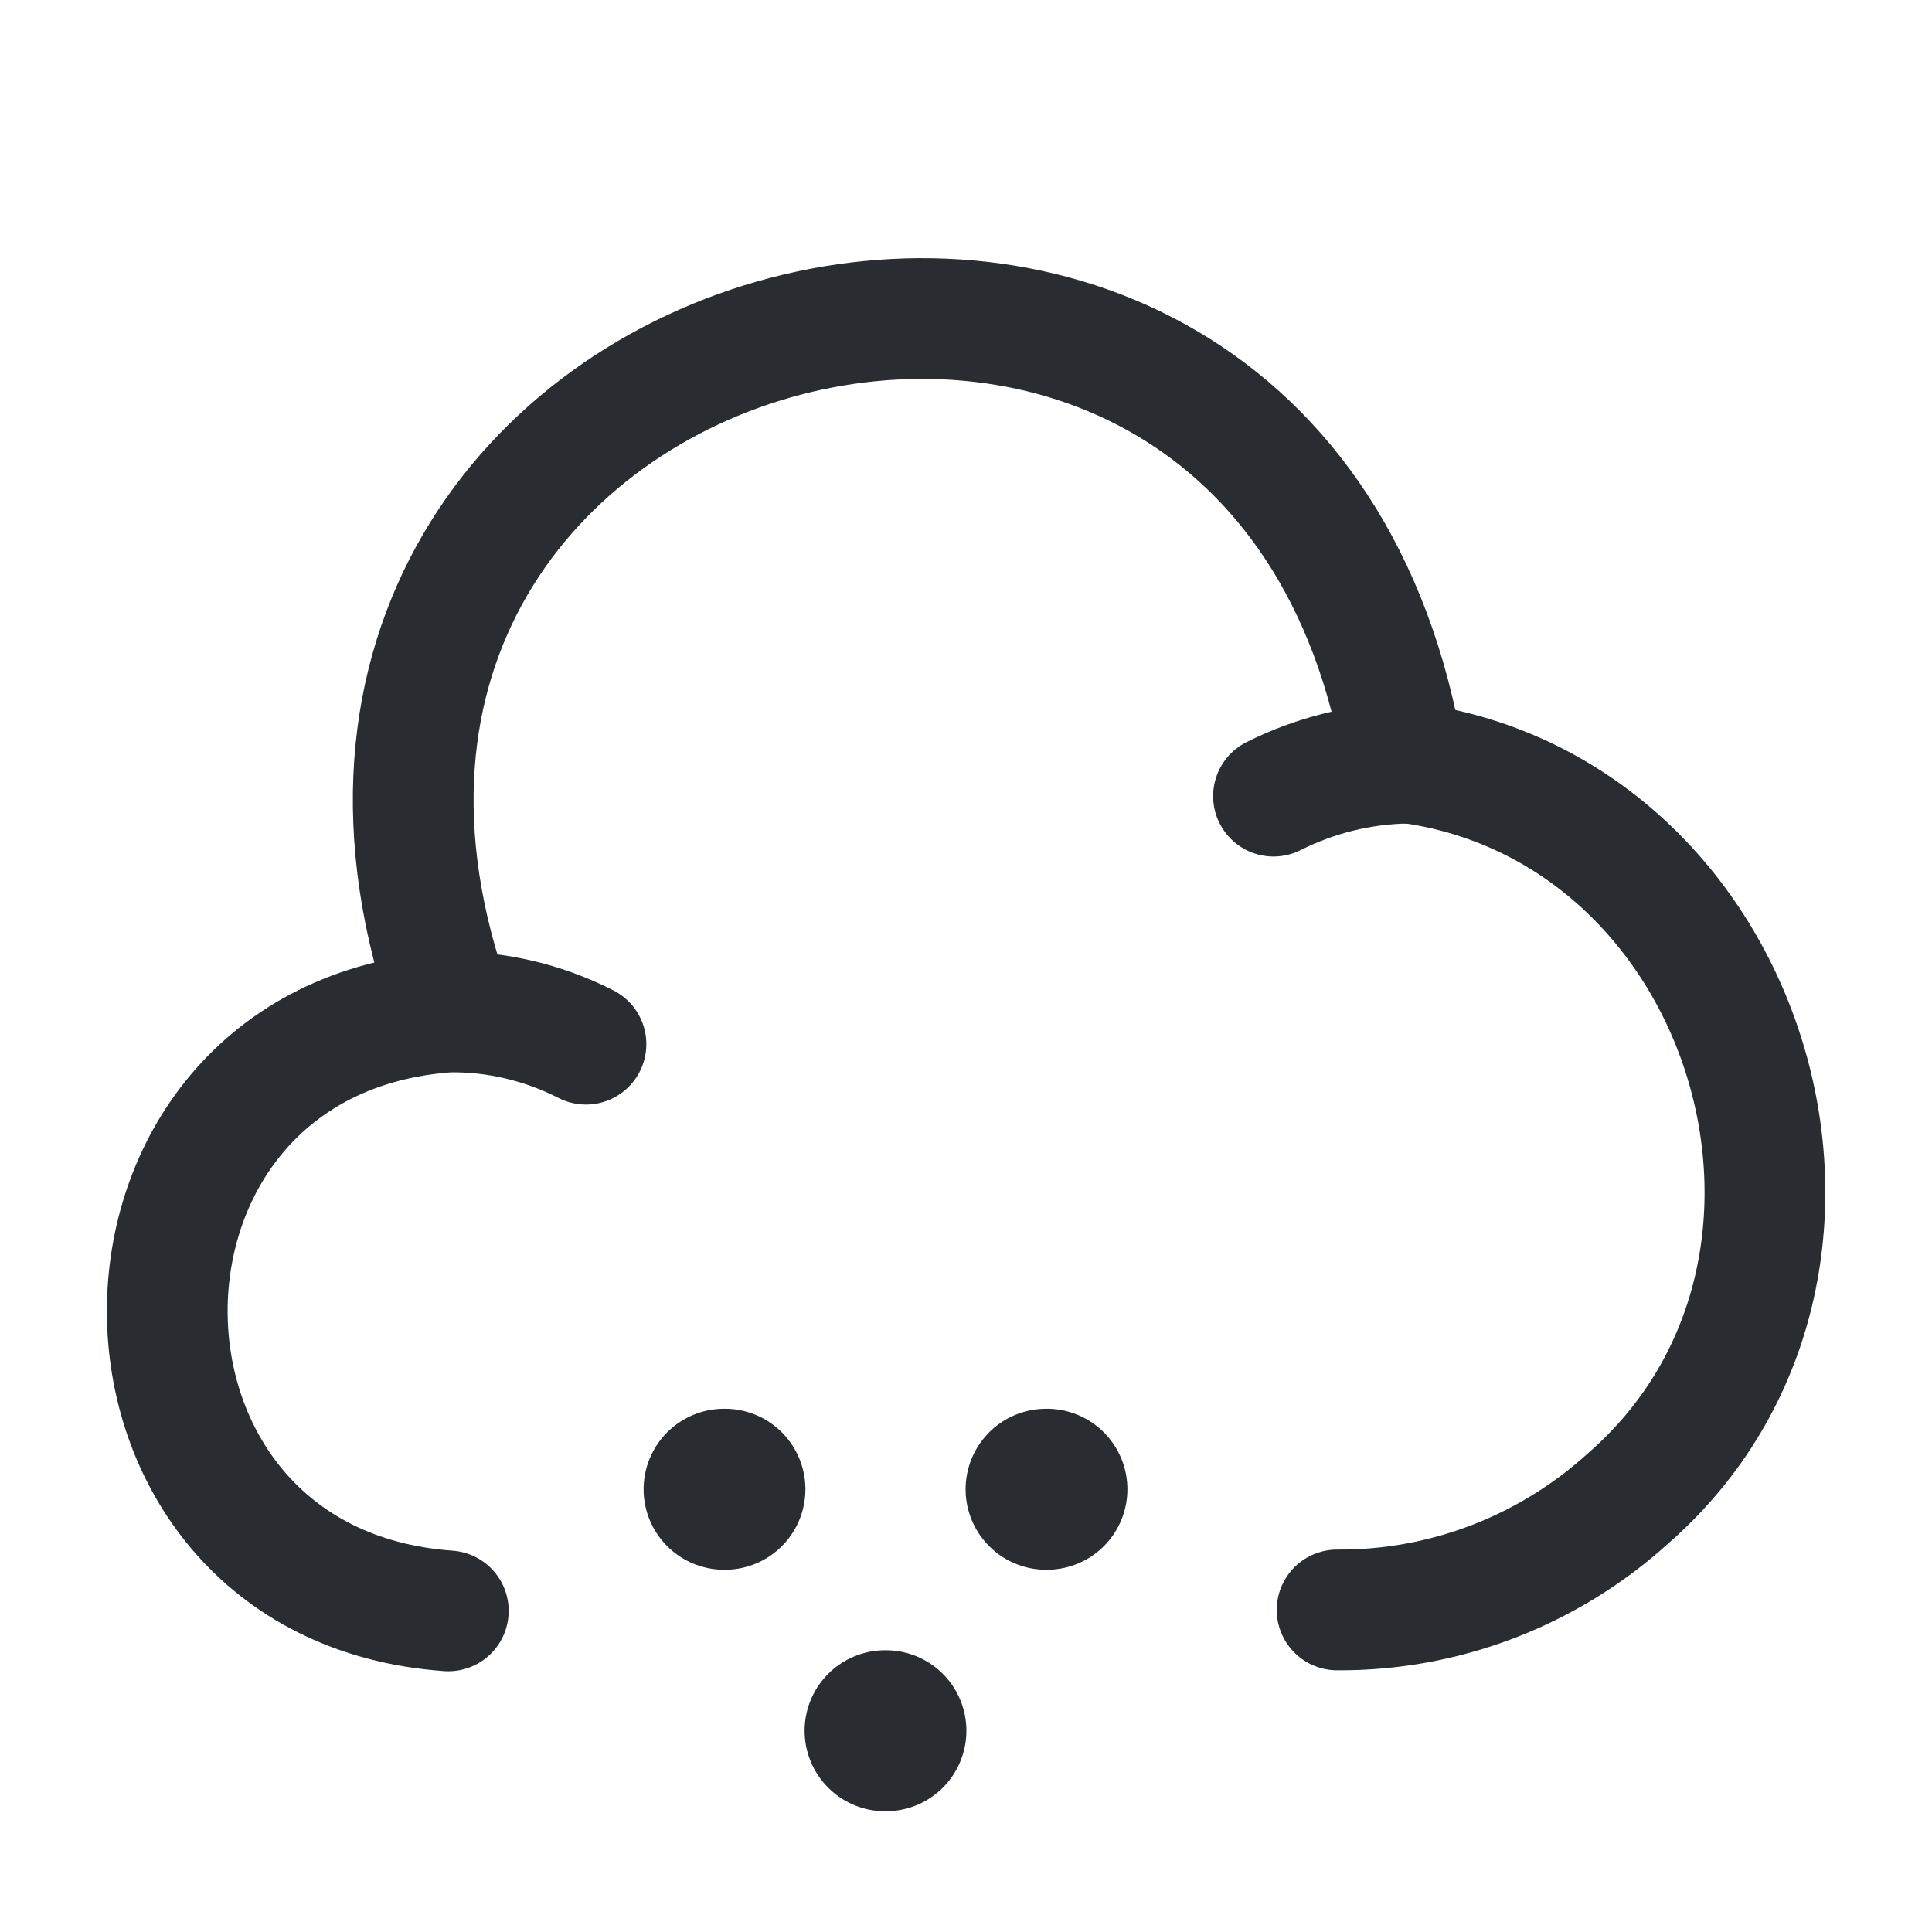 <svg width="24" height="24" viewBox="0 0 24 24" fill="none" xmlns="http://www.w3.org/2000/svg">
  <path
    d="M16.61 19.999C17.95 20.009 19.24 19.509 20.23 18.609C23.5 15.749 21.75 10.009 17.44 9.469C15.9 0.129 2.43 3.669 5.62 12.559"
    stroke="#292D32" stroke-width="1.5" stroke-miterlimit="10" stroke-linecap="round" stroke-linejoin="round"/>
  <path
    d="M7.279 12.971C6.749 12.701 6.159 12.561 5.569 12.571C0.909 12.901 0.919 19.681 5.569 20.011"
    stroke="#292D32" stroke-width="1.5" stroke-miterlimit="10" stroke-linecap="round" stroke-linejoin="round"/>
  <path d="M15.82 9.89C16.34 9.63 16.9 9.49 17.48 9.48" stroke="#292D32" stroke-width="1.5"
        stroke-miterlimit="10" stroke-linecap="round" stroke-linejoin="round"/>
  <path class="set-svg-stroke" d="M12.995 18.5H13.005" stroke="#292D32" stroke-width="2" stroke-linecap="round"
        stroke-linejoin="round"/>
  <path class="set-svg-stroke" d="M8.995 18.5H9.005" stroke="#292D32" stroke-width="2" stroke-linecap="round"
        stroke-linejoin="round"/>
  <path class="set-svg-stroke" d="M10.995 21.5H11.005" stroke="#292D32" stroke-width="2" stroke-linecap="round"
        stroke-linejoin="round"/>
</svg>
